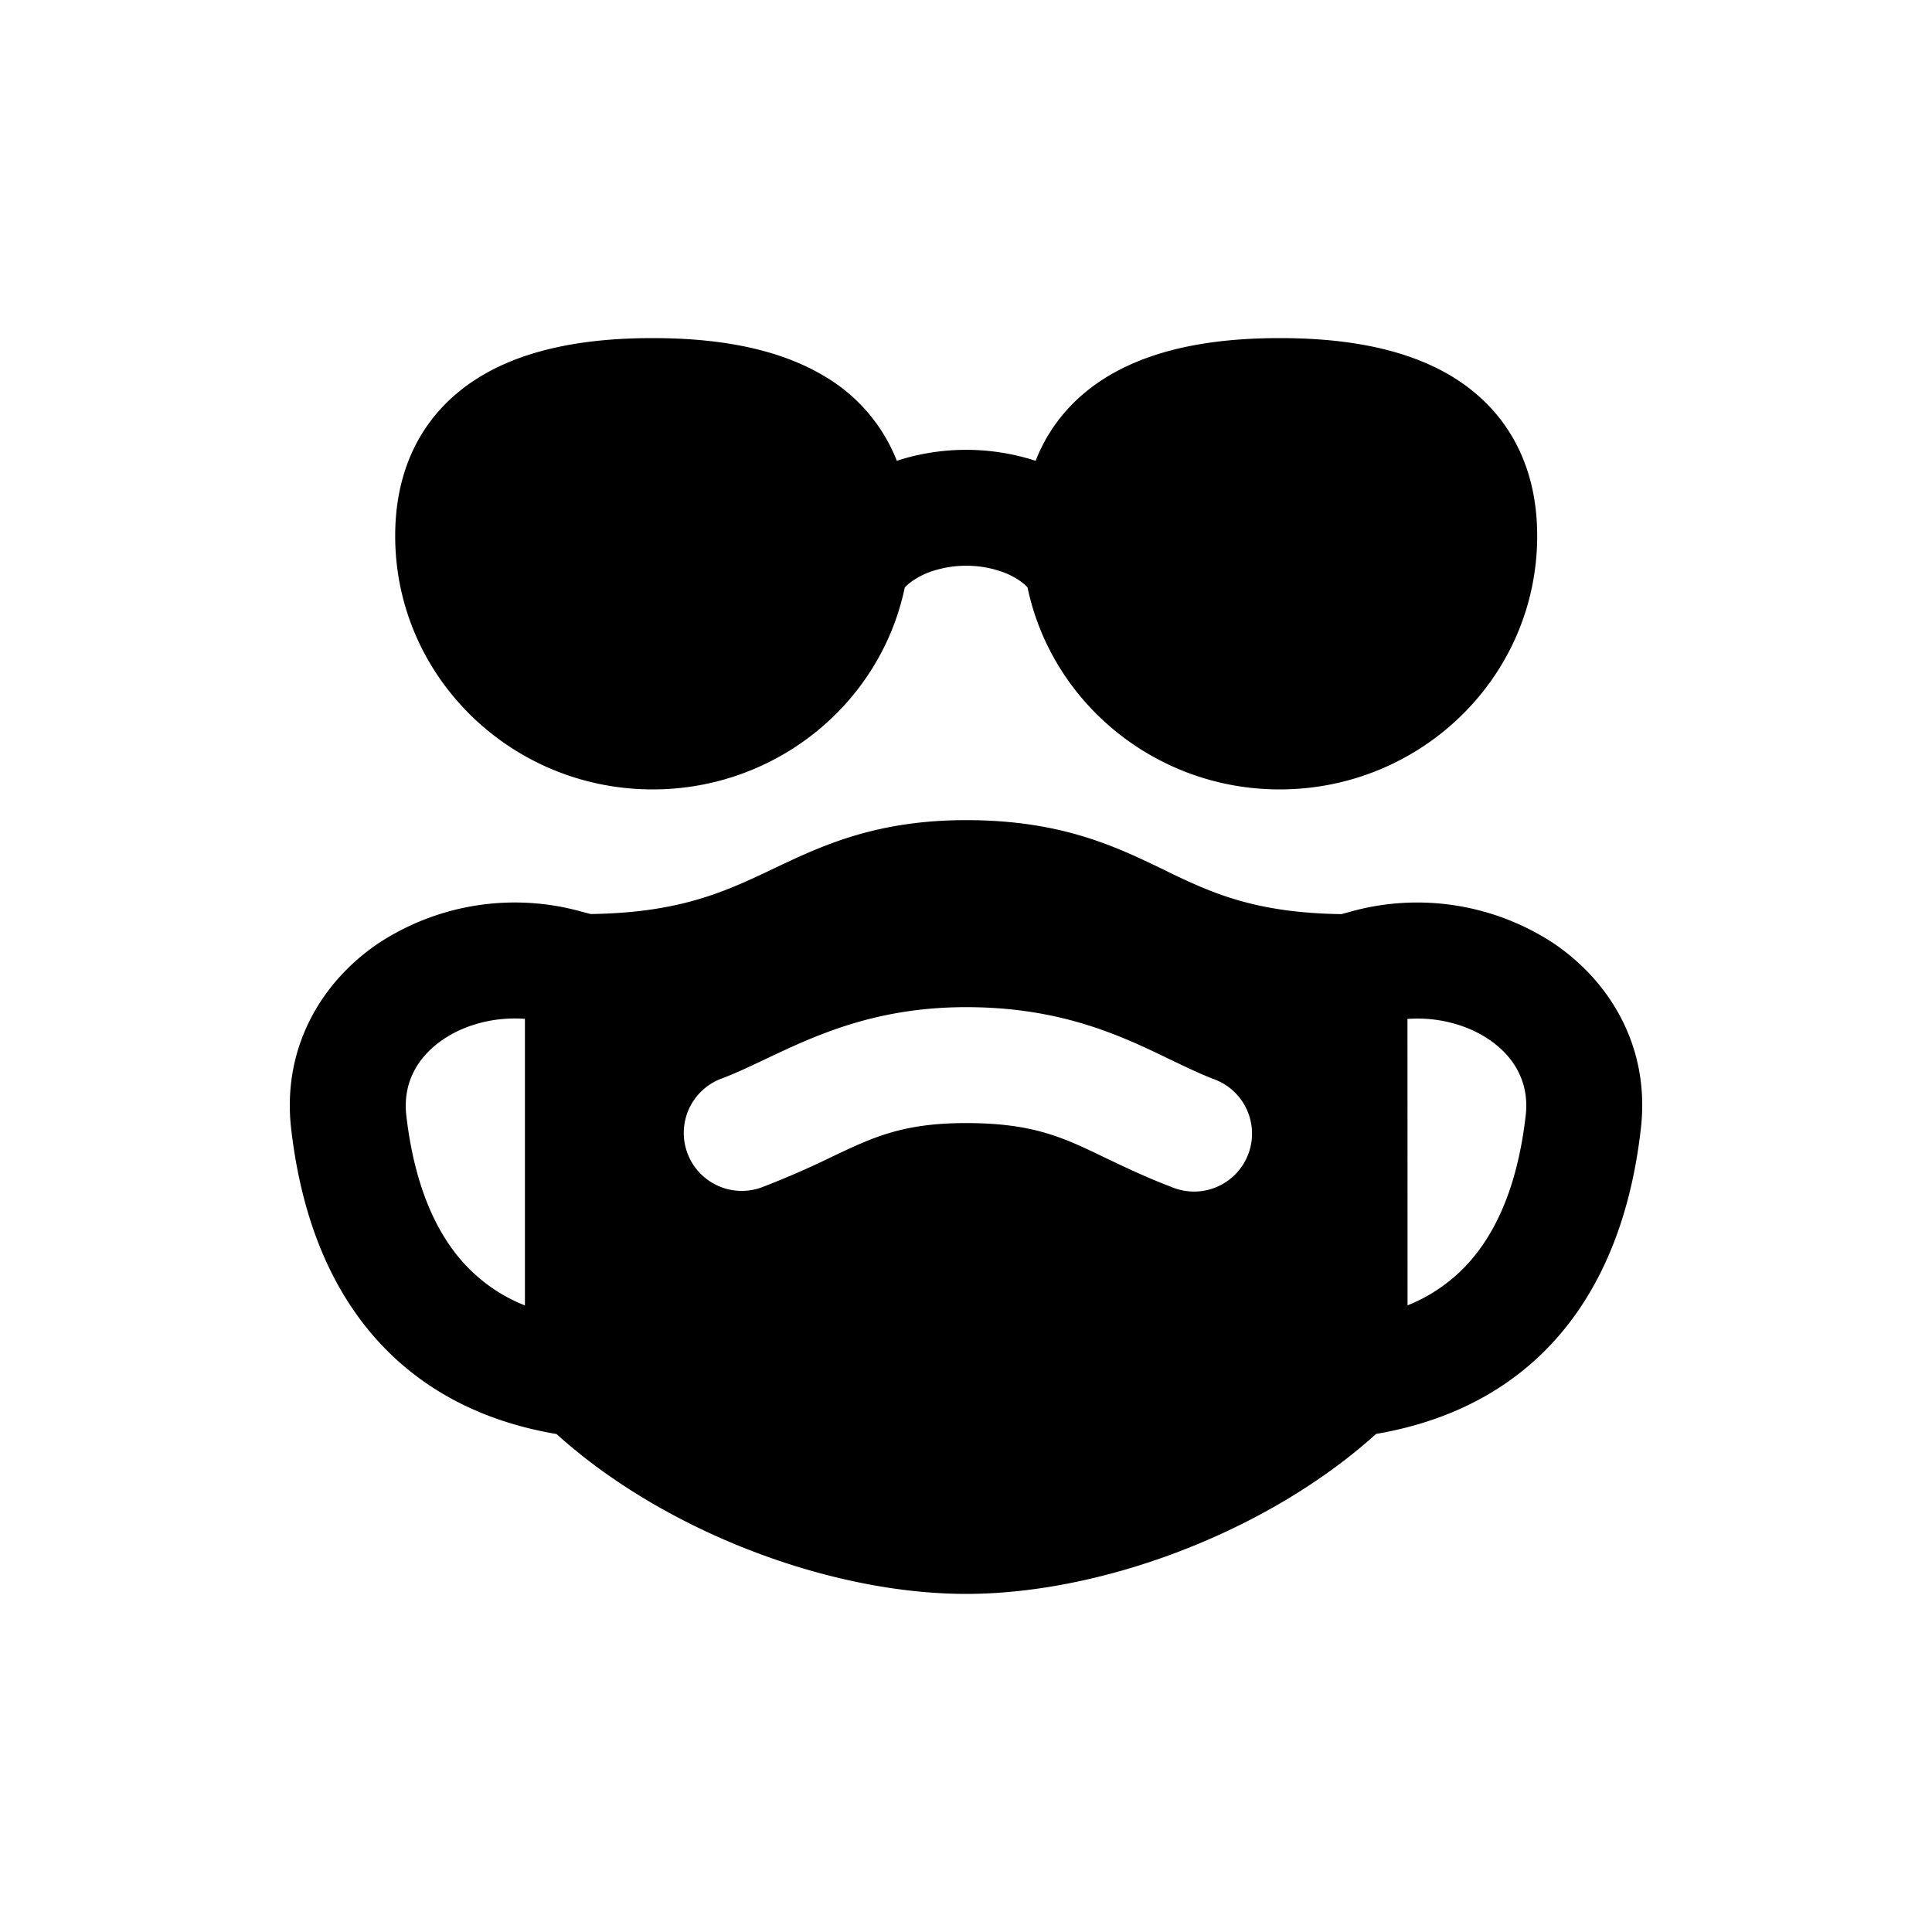<svg xmlns="http://www.w3.org/2000/svg" width="20" height="20" fill="none" class="persona-icon" viewBox="0 0 20 20"><path fill="currentColor" d="M9.284 4.77a1.76 1.76 0 0 0-.761-.882C8.01 3.584 7.363 3.5 6.756 3.5s-1.254.084-1.767.388c-.564.335-.898.897-.898 1.659 0 1.46 1.204 2.625 2.665 2.625 1.278 0 2.36-.89 2.61-2.09q.027-.03.07-.061a.8.8 0 0 1 .242-.117 1.13 1.13 0 0 1 .649 0c.1.03.181.072.242.117q.042.03.068.06c.251 1.2 1.333 2.091 2.61 2.091 1.462 0 2.666-1.164 2.666-2.625 0-.762-.335-1.324-.899-1.66-.512-.303-1.159-.387-1.766-.387-.608 0-1.254.084-1.767.388-.35.208-.613.505-.76.882l-.046-.014a2.33 2.33 0 0 0-1.391.014"/><path fill="currentColor" fill-rule="evenodd" d="M14.245 14.844c.877-.15 1.529-.55 1.979-1.122.471-.6.682-1.335.762-2.038.097-.836-.311-1.521-.908-1.922a2.57 2.57 0 0 0-2.107-.322l-.083.023c-.881-.012-1.327-.213-1.775-.427L12.041 9c-.498-.24-1.06-.51-2.039-.51-.935 0-1.495.265-1.99.5l-.09.043c-.457.215-.922.417-1.808.429L6.03 9.44a2.57 2.57 0 0 0-2.108.322c-.596.4-1.004 1.086-.908 1.922.081.703.292 1.439.763 2.038.451.573 1.104.974 1.984 1.123 1.114 1.007 2.828 1.655 4.241 1.655s3.128-.648 4.243-1.656m-8.811-1.33a1.7 1.7 0 0 1-.714-.534c-.284-.362-.447-.856-.514-1.433-.037-.33.108-.602.386-.79.224-.15.526-.233.842-.21zm2.455-1.224a.6.6 0 1 1-.421-1.124c.144-.054.293-.125.454-.201.508-.241 1.134-.539 2.08-.539.992 0 1.616.302 2.118.545.155.074.298.143.437.197a.6.6 0 1 1-.429 1.12c-.278-.106-.491-.21-.681-.3-.434-.21-.747-.362-1.445-.362-.658 0-.965.147-1.396.352a9 9 0 0 1-.717.312m6.681-1.742c.315-.023.615.06.84.21.277.187.422.46.384.789-.066.577-.229 1.071-.513 1.433a1.7 1.7 0 0 1-.71.533z" clip-rule="evenodd"/></svg>